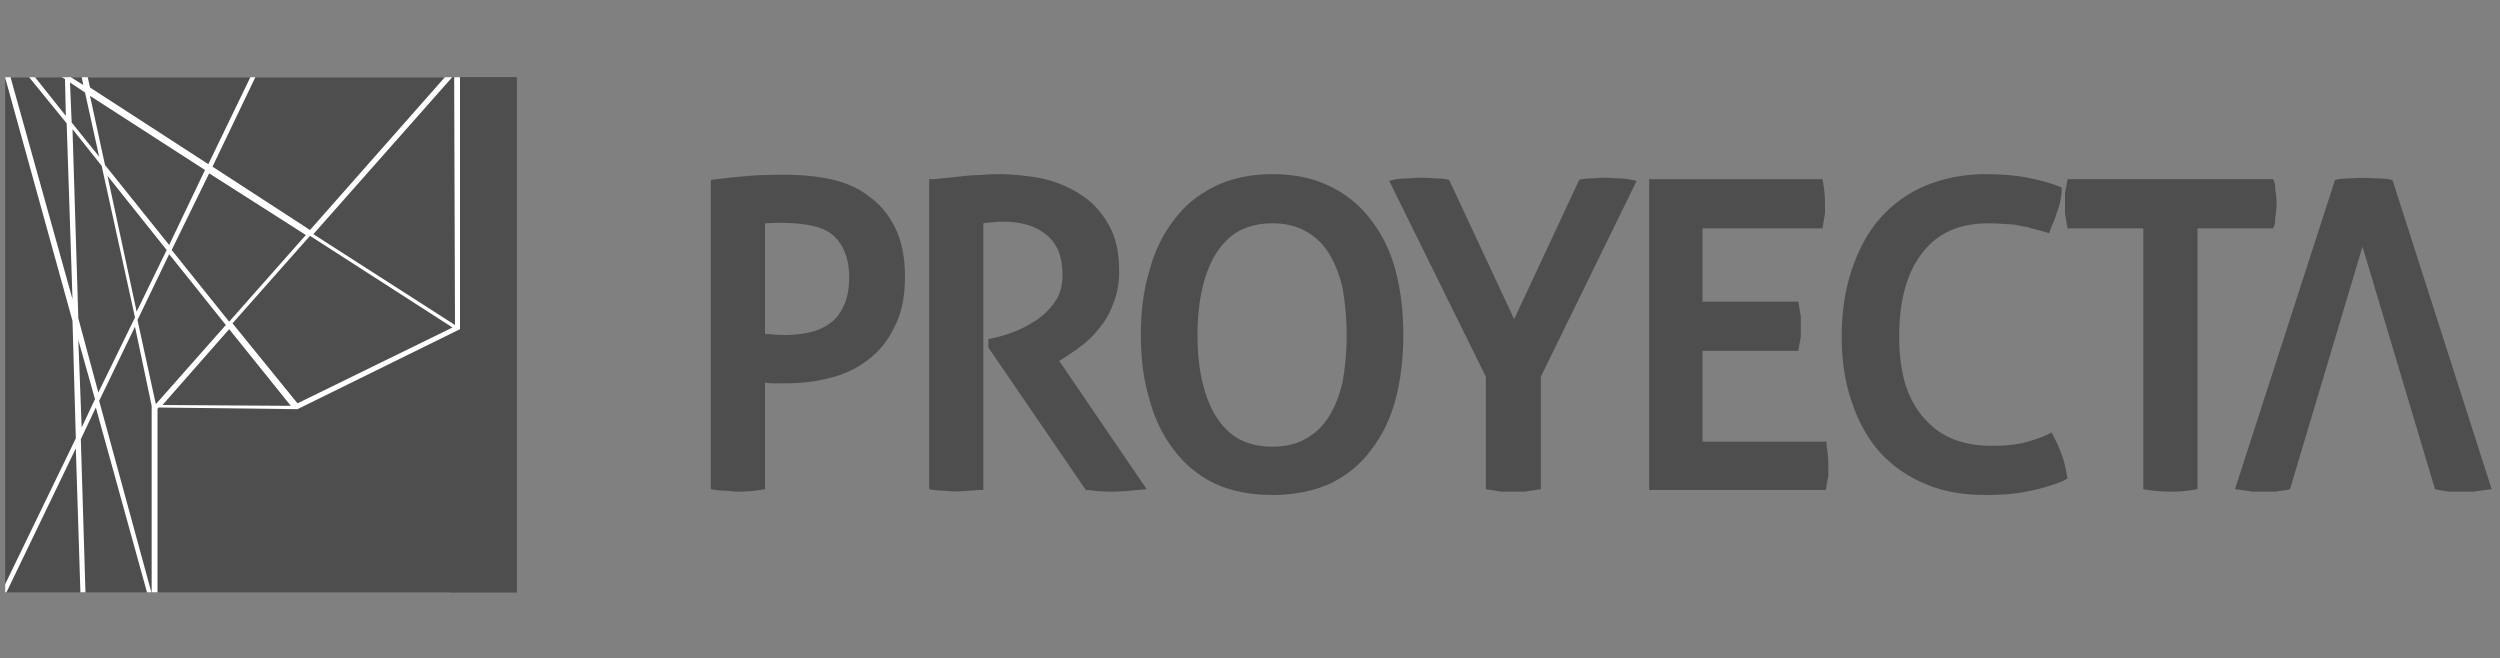 <svg version="1.2" xmlns="http://www.w3.org/2000/svg" viewBox="0 0 300 79" width="300" height="79">
	<rect x="0" y="0" width="300" height="79" fill="#808080" stroke="none"/>
	<title>logo proyecta horizontal-svg</title>
	<defs>
		<clipPath clipPathUnits="userSpaceOnUse" id="cp1">
			<path d="m0.62 9.26h61.38v61.82h-61.38z"/>
		</clipPath>
		<clipPath clipPathUnits="userSpaceOnUse" id="cp2">
			<path d="m0.62 9.26h61.38v61.82h-61.38z"/>
		</clipPath>
		<clipPath clipPathUnits="userSpaceOnUse" id="cp3">
			<path d="m0.62 9.26h61.38v61.82h-61.38z"/>
		</clipPath>
	</defs>
	<style>
		.s0 { fill: #4e4e4e } 
		.s1 { fill: #ffffff } 
	</style>
	<g id="Carpeta 1">
		<g id="Layer">
			<g id="Layer">
				<g id="Layer">
					<path id="Layer" fill-rule="evenodd" class="s0" d="m107.4 27.3c0.8 1.6 1.2 3.6 1.2 5.9q0 3.7-1.3 6.1-1.2 2.5-3.3 4-2 1.5-4.6 2.1c-1.6 0.4-3.3 0.6-5.1 0.6q-0.9 0-1.7 0-0.3 0-0.8-0.1v12.8l-0.6 0.1q-1.2 0.2-2.6 0.2-0.6 0-1.3-0.1-0.7 0-1.4-0.1l-0.6-0.1v-37.1l0.7-0.1q0.7-0.1 1.7-0.2 1.1-0.1 2.2-0.2 1.1-0.1 2.2-0.1c2.8-0.1 5.2 0 7.6 0.5 1.7 0.4 3.2 1 4.5 2 1.4 1 2.4 2.2 3.2 3.8zm-6.1 2.8q-0.5-1.2-1.5-2-0.9-0.7-2.3-1c-1.8-0.4-4-0.4-5.7-0.3v13.3q0.4 0 0.7 0 0.6 0.1 1.7 0.1 1.5 0 2.9-0.3 1.4-0.3 2.5-1.1 1-0.7 1.6-2 0.7-1.4 0.7-3.5 0-1.9-0.6-3.2z"/>
					<path id="Layer" class="s0" d="m129.5 41.7q1.3-0.9 2.4-2.3 1.1-1.3 1.7-3 0.7-1.7 0.7-3.8c0-2.3-0.4-4.2-1.3-5.7q-1.3-2.3-3.4-3.6-2-1.3-4.6-1.9c-1.7-0.3-3.4-0.5-5.2-0.5q-1.1 0-2.1 0.1-0.9 0-1.8 0.1-0.9 0.1-1.8 0.2-0.9 0.1-2 0.2h-0.6v37.2l0.6 0.1q0.6 0.1 1.4 0.1c0.9 0.1 1.7 0.1 2.6 0q0.7 0 1.2-0.1h0.7v-32q0.5-0.1 0.9-0.1 0.7-0.1 1.5-0.1 3.3 0 5.2 1.6c1.3 1.1 1.9 2.6 1.9 4.8q0 1.7-0.7 2.9-0.8 1.3-2 2.2-1.2 0.9-2.6 1.5-1.4 0.6-2.7 0.9l-0.9 0.2v1l11.7 17.1h0.3q1.4 0.2 2.8 0.2c1.1 0 2.1-0.1 3.1-0.2l1.1-0.1-10.5-15.4q1.2-0.7 2.4-1.6z"/>
					<path id="Layer" fill-rule="evenodd" class="s0" d="m167.5 32.6c0.6 2.3 0.9 4.8 0.9 7.6 0 2.7-0.3 5.3-0.9 7.6q-0.9 3.5-2.9 6.1c-1.3 1.8-2.9 3.1-4.9 4.1-2 0.9-4.3 1.4-7 1.4q-4 0-7-1.4-3-1.5-4.9-4.1-2-2.6-2.9-6.1c-0.7-2.3-1-4.9-1-7.6 0-2.8 0.3-5.3 1-7.6q0.9-3.5 2.9-6.1c1.3-1.8 2.9-3.1 4.9-4.1q3-1.5 7-1.5c2.7 0 5 0.5 7 1.5q3 1.5 4.9 4.1 2 2.6 2.9 6.1zm-10.9 20.1q1.7-0.9 2.8-2.6 1.1-1.7 1.7-4.2c0.3-1.6 0.5-3.6 0.5-5.7 0-2.1-0.2-4-0.5-5.7q-0.6-2.5-1.7-4.2-1.1-1.7-2.8-2.6-1.6-0.9-3.9-0.9-2.3 0-4 0.9-1.6 0.9-2.7 2.6-1.1 1.7-1.7 4.2c-0.4 1.7-0.6 3.6-0.6 5.7 0 2.1 0.2 4.1 0.6 5.7q0.6 2.5 1.7 4.2 1.1 1.7 2.7 2.6 1.7 0.9 4 0.9 2.3 0 3.9-0.9z"/>
					<path id="Layer" class="s0" d="m194 21.4c-0.9-0.1-1.9-0.1-2.8 0q-0.7 0-1.4 0.1l-0.3 0.1-7.8 16.7-7.8-16.7-0.4-0.1q-0.6-0.1-1.4-0.1c-1.1-0.1-2-0.1-3 0q-0.8 0-1.5 0.1l-0.9 0.2 11.6 23.5v13.5l0.6 0.1q0.6 0.1 1.3 0.2 0.7 0 1.4 0 0.6 0 1.3 0 0.7-0.1 1.4-0.2l0.6-0.1v-13.5l11.5-23.5-1-0.2q-0.7-0.1-1.4-0.1z"/>
					<path id="Layer" class="s0" d="m219.2 53h-14.9v-10.9h11.5l0.1-0.6q0.1-0.5 0.2-1.1 0-0.7 0-1.3 0-0.5 0-1.1-0.1-0.7-0.2-1.2l-0.1-0.6h-11.5v-8.8h14.4l0.1-0.6q0.1-0.5 0.2-1.2 0-0.6 0-1.2 0-1.2-0.2-2.3l-0.1-0.6h-20.8v37.3h21.2l0.1-0.6q0.1-0.5 0.2-1.1 0-0.7 0-1.2 0-1.3-0.2-2.3z"/>
					<path id="Layer" class="s0" d="m246.5 52.5l-0.3-0.6-0.6 0.3q-1.4 0.6-3 1-1.6 0.3-3.6 0.3-2.6 0-4.6-0.8-2-0.8-3.4-2.4-1.5-1.6-2.3-4c-0.5-1.6-0.8-3.6-0.8-5.9 0-4.5 1-7.9 2.9-10.2 1.8-2.3 4.4-3.4 7.8-3.4q1.2 0 2.2 0.1 0.9 0 1.6 0.2 0.8 0.1 1.4 0.3 0.7 0.2 1.5 0.4l0.6 0.2 0.2-0.6q0.5-1.1 0.8-2.1 0.4-1 0.5-2.3v-0.5l-0.5-0.2q-1.6-0.6-3.7-1-2.1-0.4-5-0.4c-2.6 0-5 0.5-7.2 1.4-2.1 0.9-3.9 2.2-5.4 3.9-1.5 1.7-2.6 3.8-3.4 6.2q-1.2 3.6-1.2 8c0 2.9 0.4 5.5 1.2 7.8 0.8 2.4 1.9 4.4 3.4 6.1 1.5 1.6 3.3 2.9 5.5 3.8 2.1 0.9 4.5 1.3 7.2 1.3 1.7 0 3.4-0.1 4.8-0.4q2.3-0.4 4.5-1.3l0.5-0.3-0.1-0.5q-0.3-2.1-1.5-4.4z"/>
					<path id="Layer" class="s0" d="m273 26.8q0-0.5 0.1-1.2 0.1-0.6 0.1-1.2 0-0.6-0.1-1.2-0.1-0.6-0.1-1.1l-0.2-0.6h-24.7l-0.1 0.6q-0.1 0.5-0.2 1.1 0 0.7 0 1.2 0 0.6 0 1.2 0.1 0.7 0.2 1.2l0.1 0.6h9.1v31.3l0.6 0.1q1.3 0.2 2.7 0.2 1.4 0 2.6-0.2l0.6-0.1v-31.3h9.1z"/>
				</g>
				<path id="Layer" class="s0" d="m287.1 21.6l-0.5-0.1q-0.7-0.1-1.5-0.1-1.6-0.1-3 0-0.8 0-1.5 0.1l-0.4 0.1-12 37.1 0.8 0.1q0.6 0.1 1.3 0.2c0.9 0 1.8 0 2.7 0q0.7-0.1 1.4-0.2l0.4-0.1 8.7-29.1 8.7 29.1 0.4 0.1q0.6 0.1 1.3 0.2 0.7 0 1.4 0 0.7 0 1.5 0 0.8-0.1 1.4-0.2l0.8-0.1z"/>
			</g>
			<g id="Layer">
				<g id="Clip-Path" clip-path="url(#cp1)">
					<path id="Layer" class="s0" d="m0.6 9.3h61.4v61.8h-61.4z"/>
				</g>
				<g id="Clip-Path" clip-path="url(#cp2)">
					<path id="Layer" class="s0" d="m54.2 71.3h8v-62.4h-7.8l-26.4 29.9z"/>
				</g>
				<g id="Clip-Path" clip-path="url(#cp3)">
					<g id="Layer">
						<path id="Layer" fill-rule="evenodd" class="s1" d="m55.2 39.5l-19.5 9.6h-0.1l-16.6-0.2-0.1 0.2v24.3l-8.8 2.9-11-2.9v-69.9l8.5-5.5h28 0.1l19.5 9.7v0.2zm-19.5 8.9l18.6-9.1-17.1-11-9.3 10.5zm-10.2-28.4l11.7 7.6 17.3-19.6-18.8-9.3zm9.7-21.4h-27l2.6 11.9 14.2 9.2zm-23.4 48.5l4.4-9-4-18.2-3.5-4.4 0.7 22.7zm-2.4-6.3l0.4 10.5 1.6-3.4zm-1-31.6l1.6 1-1.8-8.6zm0 0.7l0.2 4.8 3.3 4.1-1.7-7.7zm-0.6-0.4l-7-4.5 7.1 8.9zm-7.7-4.4l8.6 30.8-0.7-21.1zm16.3 32.3l3.6-7.4-7.1-8.9zm3.9-8l4.3-9-13.8-8.9 1.8 8.3zm-12.9-30.4l-7.4 4.9 7.7 5zm-7.7 7v66l9.4-19.4-0.4-14.1zm0.1 67.1l10 2.7-0.7-22zm10.6 2.7l7.8-2.7-6.7-24.2-1.8 3.8zm7.8-4.6v-22.5l-2-9.5-4.3 8.9zm0.5-22.7l8.4-9.5-6.8-8.5-3.8 7.9zm8.8-9.9l9.2-10.4-11.6-7.4-4.5 9.2zm27.1 0.4l-0.1-30-16.9 19.1zm-35.1 9.6l15.4 0.1-7.4-9.2z"/>
					</g>
				</g>
			</g>
		</g>
	</g>
</svg>